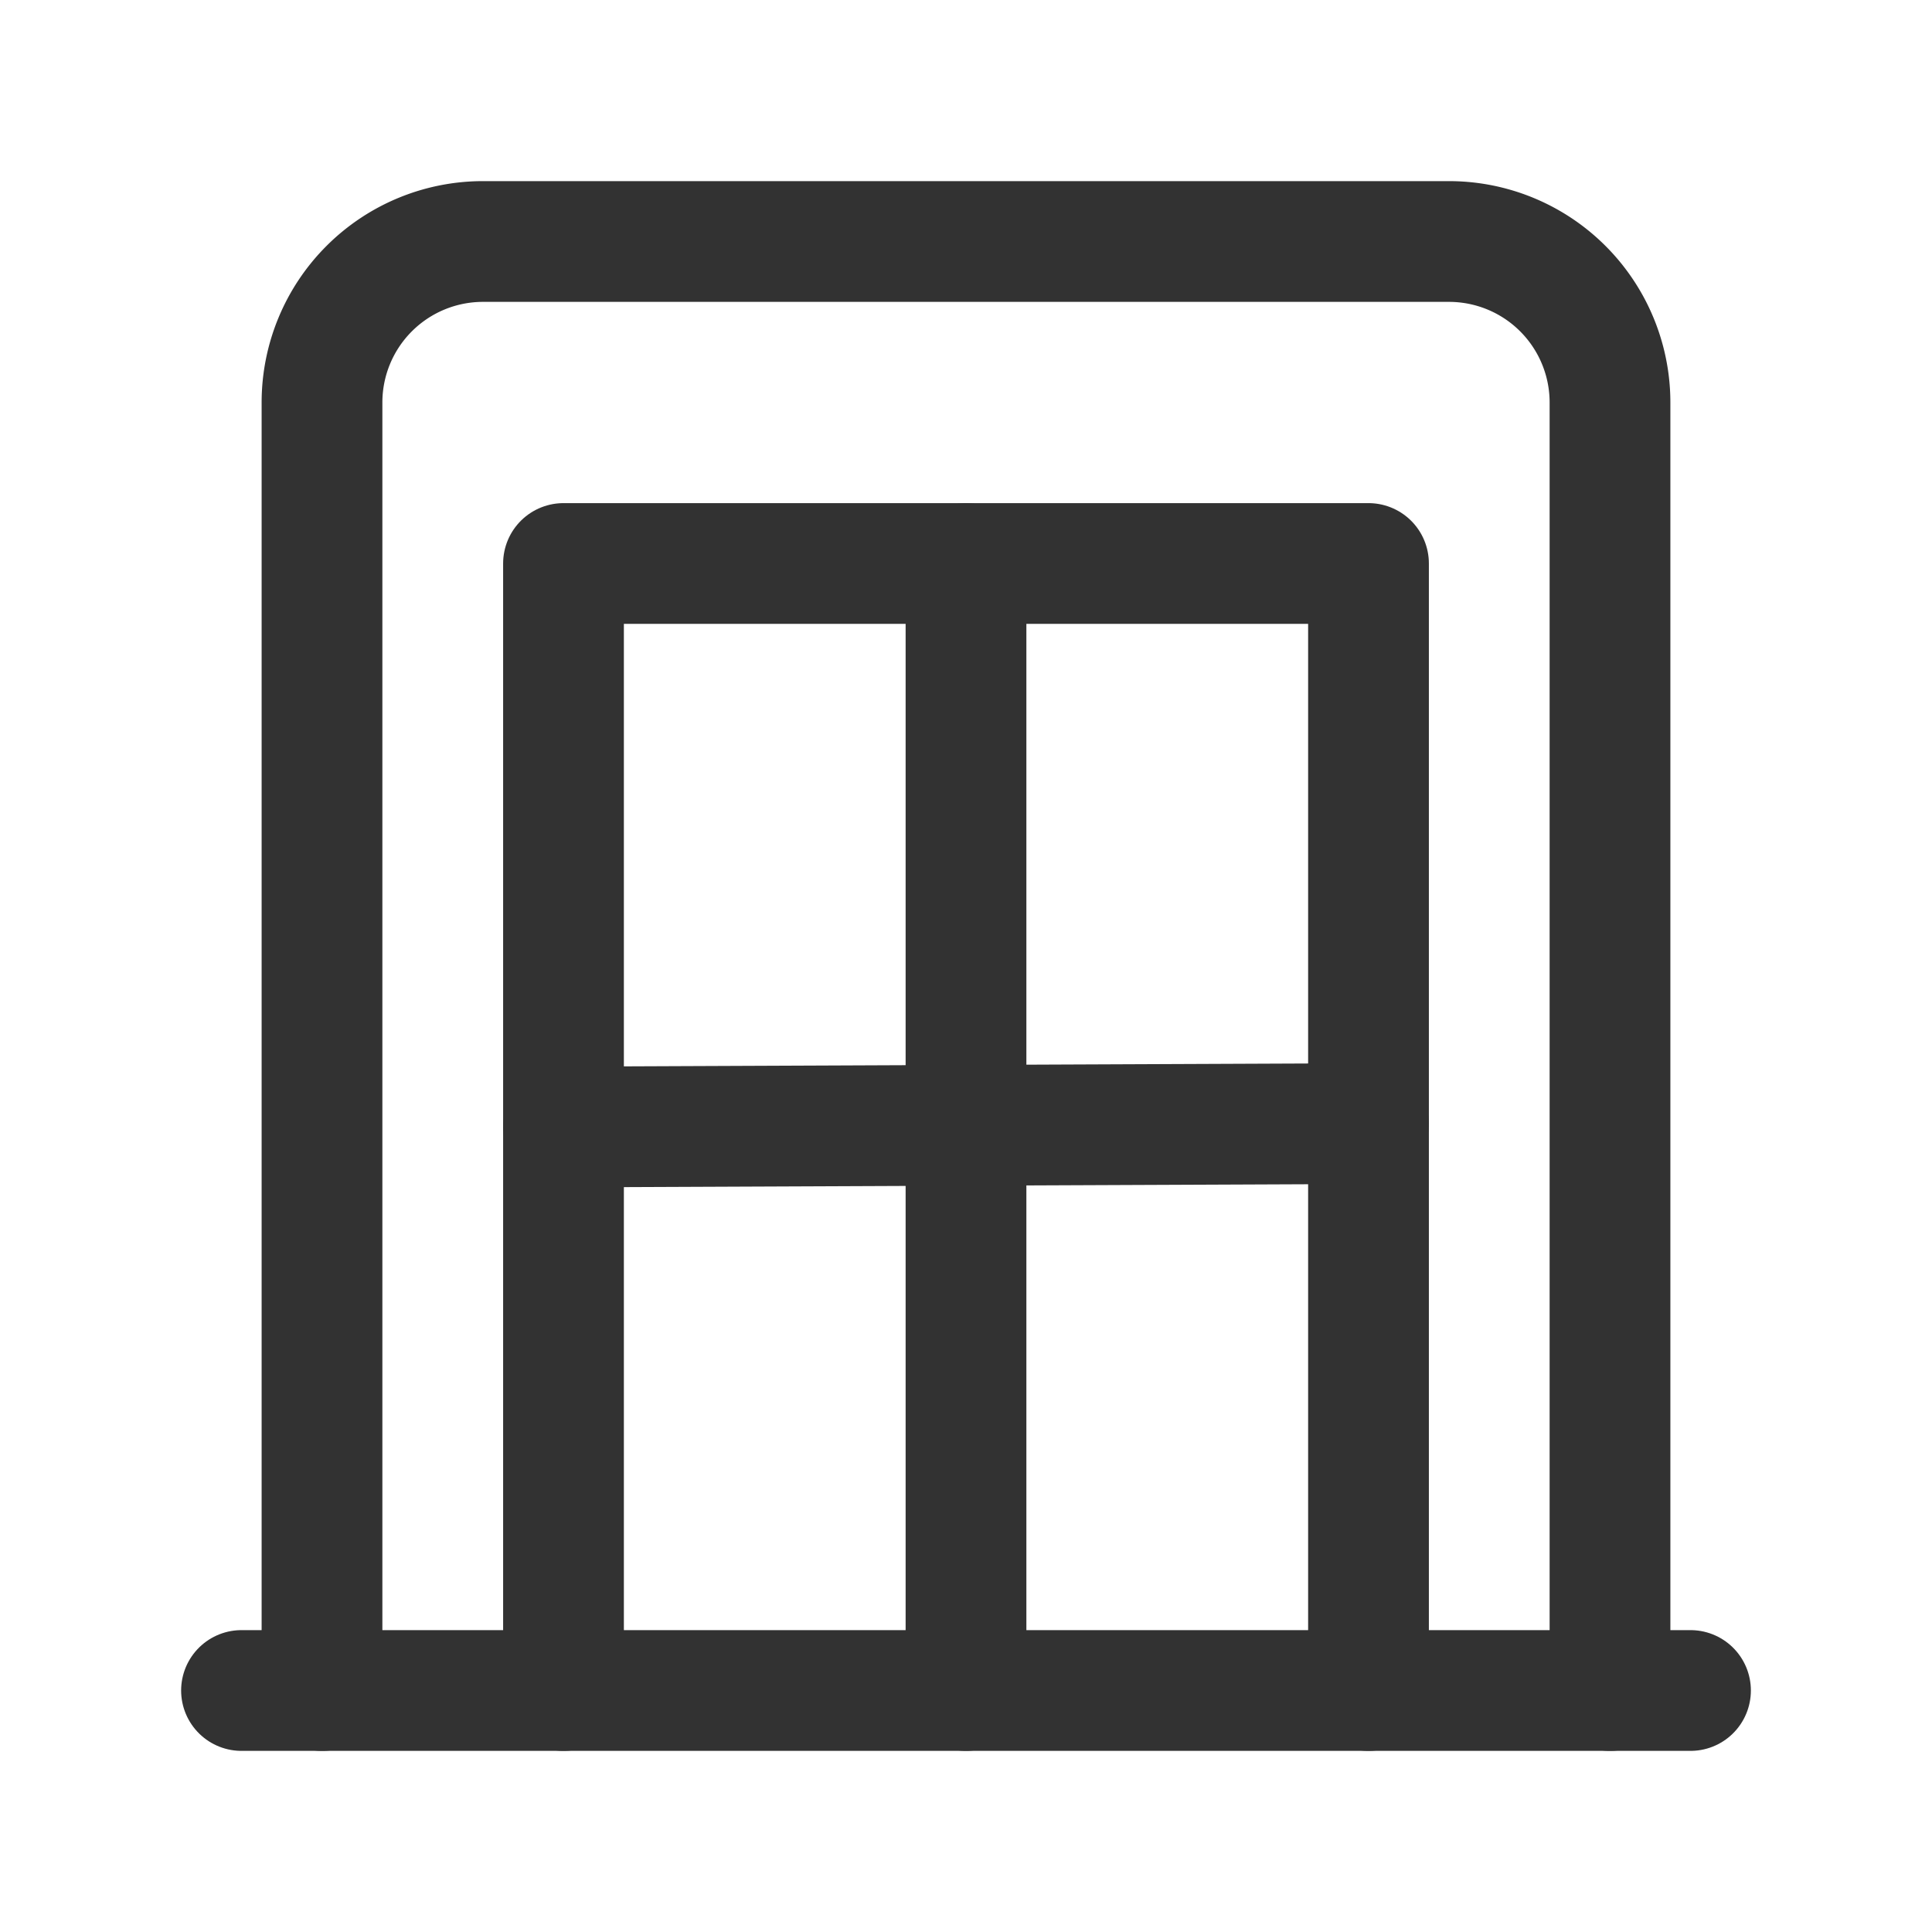 <svg xmlns="http://www.w3.org/2000/svg" viewBox="0 0 24 24"><line x1="12" y1="21" x2="12" y2="7" fill="none" stroke="#323232" stroke-linecap="round" stroke-linejoin="round" stroke-width="1.5"/><line x1="3" y1="21" x2="21" y2="21" fill="none" stroke="#323232" stroke-linecap="round" stroke-linejoin="round" stroke-width="1.5"/><path d="M4,21V5A2,2,0,0,1,6,3H18a2,2,0,0,1,2,2V21" fill="none" stroke="#323232" stroke-linecap="round" stroke-linejoin="round" stroke-width="1.5"/><polyline points="7 21 7 7 17 7 17 21" fill="none" stroke="#323232" stroke-linecap="round" stroke-linejoin="round" stroke-width="1.5"/><line x1="17" y1="13.958" x2="7" y2="14" fill="none" stroke="#323232" stroke-linecap="round" stroke-linejoin="round" stroke-width="1.5"/></svg>
